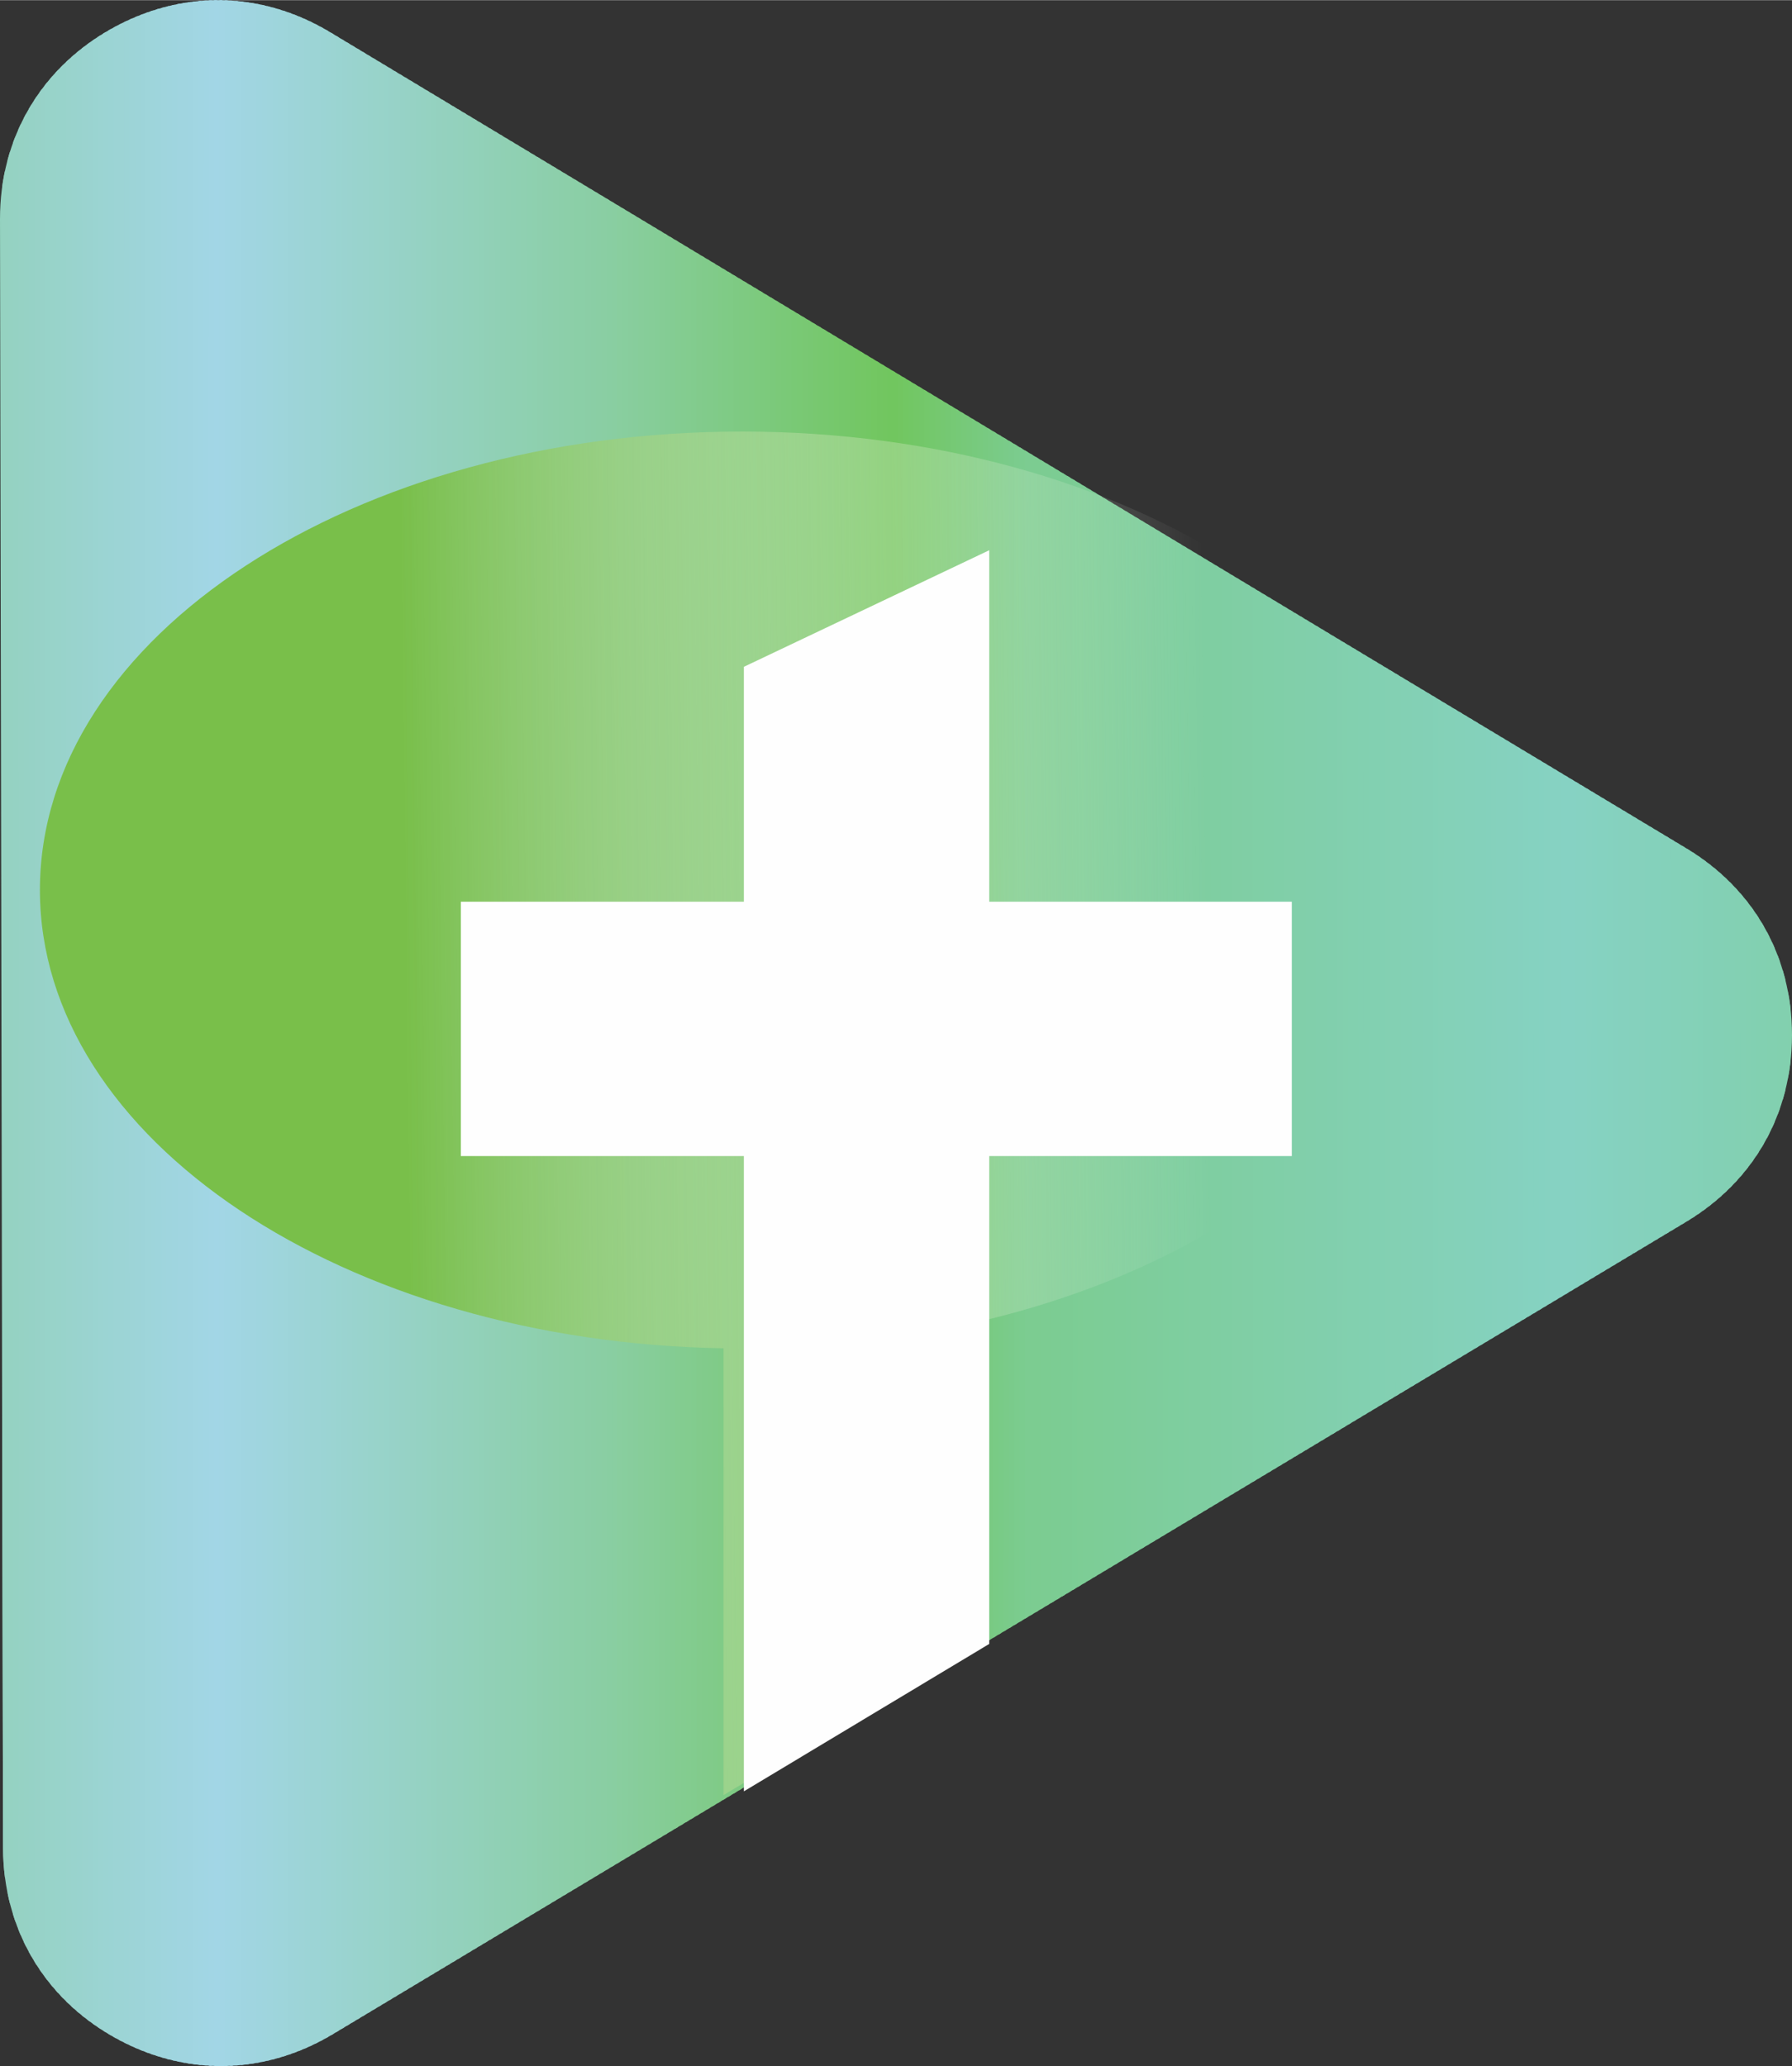 <?xml version="1.0" encoding="UTF-8"?>
<!DOCTYPE svg PUBLIC "-//W3C//DTD SVG 1.1//EN" "http://www.w3.org/Graphics/SVG/1.1/DTD/svg11.dtd">
<!-- Creator: CorelDRAW 2019 (64-Bit) -->
<svg xmlns="http://www.w3.org/2000/svg" xml:space="preserve" width="1.563in" height="1.802in" version="1.1" style="shape-rendering:geometricPrecision; text-rendering:geometricPrecision; image-rendering:optimizeQuality; fill-rule:evenodd; clip-rule:evenodd"
viewBox="0 0 1568.62 1808.19"
 xmlns:xlink="http://www.w3.org/1999/xlink">
 <rect x="0" y="0" width="1568.62" height="1808.19" fill="#333333" stroke="none"/>
 <defs>
  <style type="text/css">
   <![CDATA[
    .fil210 {fill:#FEFEFE}
    .fil124 {fill:#71C65F}
    .fil123 {fill:#72C660}
    .fil122 {fill:#72C661}
    .fil125 {fill:#72C763}
    .fil126 {fill:#72C765}
    .fil121 {fill:#73C762}
    .fil120 {fill:#73C764}
    .fil127 {fill:#73C767}
    .fil128 {fill:#73C769}
    .fil119 {fill:#74C765}
    .fil118 {fill:#74C766}
    .fil117 {fill:#74C768}
    .fil129 {fill:#74C86B}
    .fil130 {fill:#74C86D}
    .fil116 {fill:#75C769}
    .fil115 {fill:#75C76A}
    .fil131 {fill:#75C86F}
    .fil132 {fill:#75C871}
    .fil133 {fill:#75C873}
    .fil114 {fill:#76C86B}
    .fil113 {fill:#76C86D}
    .fil134 {fill:#76C975}
    .fil135 {fill:#76C977}
    .fil112 {fill:#77C86E}
    .fil111 {fill:#77C86F}
    .fil136 {fill:#77C979}
    .fil137 {fill:#77C97B}
    .fil138 {fill:#77CA7D}
    .fil110 {fill:#78C870}
    .fil109 {fill:#78C872}
    .fil139 {fill:#78CA7F}
    .fil140 {fill:#78CA81}
    .fil108 {fill:#79C873}
    .fil107 {fill:#79C974}
    .fil106 {fill:#79C975}
    .fil141 {fill:#79CA83}
    .fil142 {fill:#79CB85}
    .fil143 {fill:#79CB87}
    .fil105 {fill:#7AC977}
    .fil104 {fill:#7AC978}
    .fil144 {fill:#7ACB89}
    .fil145 {fill:#7ACB8B}
    .fil103 {fill:#7BC979}
    .fil102 {fill:#7BC97B}
    .fil146 {fill:#7BCC8D}
    .fil147 {fill:#7BCC8F}
    .fil101 {fill:#7CCA7C}
    .fil100 {fill:#7CCA7D}
    .fil148 {fill:#7CCC91}
    .fil149 {fill:#7CCC92}
    .fil150 {fill:#7CCC93}
    .fil151 {fill:#7CCC94}
    .fil152 {fill:#7CCD95}
    .fil99 {fill:#7DCA7E}
    .fil98 {fill:#7DCA80}
    .fil153 {fill:#7DCD95}
    .fil154 {fill:#7DCD96}
    .fil155 {fill:#7DCD97}
    .fil156 {fill:#7DCD98}
    .fil157 {fill:#7DCD99}
    .fil158 {fill:#7DCD9A}
    .fil97 {fill:#7ECA81}
    .fil96 {fill:#7ECA82}
    .fil95 {fill:#7ECA83}
    .fil159 {fill:#7ECD9A}
    .fil160 {fill:#7ECD9B}
    .fil161 {fill:#7ECD9C}
    .fil162 {fill:#7ECD9D}
    .fil163 {fill:#7ECE9D}
    .fil164 {fill:#7ECE9E}
    .fil165 {fill:#7ECE9F}
    .fil94 {fill:#7FCB85}
    .fil93 {fill:#7FCB86}
    .fil166 {fill:#7FCE9F}
    .fil167 {fill:#7FCEA0}
    .fil168 {fill:#7FCEA1}
    .fil169 {fill:#7FCEA2}
    .fil170 {fill:#7FCEA3}
    .fil92 {fill:#80CB87}
    .fil91 {fill:#80CB89}
    .fil171 {fill:#80CEA4}
    .fil172 {fill:#80CEA5}
    .fil173 {fill:#80CFA6}
    .fil174 {fill:#80CFA7}
    .fil175 {fill:#80CFA8}
    .fil90 {fill:#81CB8A}
    .fil89 {fill:#81CB8B}
    .fil176 {fill:#81CFA9}
    .fil177 {fill:#81CFAA}
    .fil178 {fill:#81CFAB}
    .fil179 {fill:#81CFAC}
    .fil180 {fill:#81CFAD}
    .fil88 {fill:#82CB8C}
    .fil87 {fill:#82CC8E}
    .fil181 {fill:#82CFAE}
    .fil182 {fill:#82D0AE}
    .fil183 {fill:#82D0AF}
    .fil184 {fill:#82D0B0}
    .fil185 {fill:#82D0B1}
    .fil186 {fill:#82D0B2}
    .fil86 {fill:#83CC8F}
    .fil85 {fill:#83CC90}
    .fil187 {fill:#83D0B2}
    .fil188 {fill:#83D0B3}
    .fil189 {fill:#83D0B4}
    .fil190 {fill:#83D0B5}
    .fil191 {fill:#83D0B6}
    .fil192 {fill:#83D1B7}
    .fil84 {fill:#84CC91}
    .fil83 {fill:#84CC93}
    .fil82 {fill:#84CC94}
    .fil193 {fill:#84D1B7}
    .fil194 {fill:#84D1B8}
    .fil195 {fill:#84D1B9}
    .fil196 {fill:#84D1BA}
    .fil197 {fill:#84D1BB}
    .fil198 {fill:#84D1BC}
    .fil81 {fill:#85CC95}
    .fil80 {fill:#85CD97}
    .fil199 {fill:#85D1BC}
    .fil200 {fill:#85D1BD}
    .fil201 {fill:#85D1BE}
    .fil202 {fill:#85D1BF}
    .fil203 {fill:#85D2BF}
    .fil204 {fill:#85D2C0}
    .fil205 {fill:#85D2C1}
    .fil79 {fill:#86CD98}
    .fil78 {fill:#86CD99}
    .fil206 {fill:#86D2C1}
    .fil207 {fill:#86D2C2}
    .fil208 {fill:#86D2C3}
    .fil77 {fill:#87CD9A}
    .fil76 {fill:#87CD9C}
    .fil75 {fill:#88CD9D}
    .fil74 {fill:#88CE9E}
    .fil73 {fill:#89CE9F}
    .fil72 {fill:#89CEA1}
    .fil71 {fill:#89CEA2}
    .fil70 {fill:#8ACEA3}
    .fil69 {fill:#8ACEA4}
    .fil68 {fill:#8ACEA5}
    .fil67 {fill:#8BCEA6}
    .fil66 {fill:#8BCFA7}
    .fil65 {fill:#8CCFA8}
    .fil64 {fill:#8CCFA9}
    .fil63 {fill:#8CCFAA}
    .fil62 {fill:#8DCFAB}
    .fil61 {fill:#8DCFAC}
    .fil60 {fill:#8DCFAD}
    .fil59 {fill:#8ECFAE}
    .fil58 {fill:#8ED0AF}
    .fil57 {fill:#8ED0B0}
    .fil56 {fill:#8FD0B1}
    .fil55 {fill:#8FD0B2}
    .fil54 {fill:#8FD0B3}
    .fil53 {fill:#90D0B3}
    .fil52 {fill:#90D0B4}
    .fil51 {fill:#90D0B5}
    .fil50 {fill:#91D0B6}
    .fil49 {fill:#91D0B7}
    .fil48 {fill:#91D1B8}
    .fil47 {fill:#92D1B9}
    .fil46 {fill:#92D1BA}
    .fil45 {fill:#92D1BB}
    .fil44 {fill:#93D1BC}
    .fil43 {fill:#93D1BD}
    .fil42 {fill:#93D1BE}
    .fil41 {fill:#94D1BE}
    .fil40 {fill:#94D1BF}
    .fil0 {fill:#94D2C0}
    .fil1 {fill:#95D2C1}
    .fil2 {fill:#95D2C2}
    .fil3 {fill:#95D2C3}
    .fil4 {fill:#96D2C4}
    .fil5 {fill:#96D2C5}
    .fil6 {fill:#96D2C6}
    .fil7 {fill:#97D2C7}
    .fil8 {fill:#97D2C8}
    .fil9 {fill:#97D3C9}
    .fil10 {fill:#98D3C9}
    .fil11 {fill:#98D3CA}
    .fil12 {fill:#98D3CB}
    .fil13 {fill:#99D3CC}
    .fil14 {fill:#99D3CD}
    .fil15 {fill:#99D3CE}
    .fil16 {fill:#9AD3CF}
    .fil17 {fill:#9AD3D0}
    .fil18 {fill:#9AD4D1}
    .fil19 {fill:#9BD4D2}
    .fil20 {fill:#9BD4D3}
    .fil21 {fill:#9BD4D4}
    .fil22 {fill:#9CD4D5}
    .fil23 {fill:#9CD4D6}
    .fil24 {fill:#9DD4D7}
    .fil25 {fill:#9DD4D8}
    .fil26 {fill:#9DD4D9}
    .fil27 {fill:#9ED5DA}
    .fil28 {fill:#9ED5DB}
    .fil29 {fill:#9ED5DC}
    .fil30 {fill:#9FD5DD}
    .fil31 {fill:#9FD5DE}
    .fil32 {fill:#9FD5DF}
    .fil33 {fill:#A0D5E0}
    .fil34 {fill:#A0D5E1}
    .fil35 {fill:#A1D6E2}
    .fil36 {fill:#A1D6E3}
    .fil37 {fill:#A1D6E4}
    .fil38 {fill:#A2D6E5}
    .fil39 {fill:#A2D6E6}
    .fil209 {fill:url(#id1)}
   ]]>
  </style>
    <clipPath id="id0">
     <path d="M2.67 1617.27c-0.52,-237.63 -1.03,-475.56 -1.39,-713.38 -0.35,-237.23 -0.87,-474.75 -1.28,-712.23 -0.12,-70.66 35.19,-131.37 96.68,-166.19 61.48,-34.82 131.71,-33.9 192.25,2.54 194.91,117.3 389.82,234.54 584.66,351.88 200.69,120.86 401.56,241.73 602.57,362.49 59.01,35.46 92.47,94.6 92.46,163.44 -0.02,68.85 -33.5,127.97 -92.53,163.4l-1184.69 711.07c-60.44,36.28 -130.45,37.21 -191.83,2.55 -61.38,-34.66 -96.74,-95.09 -96.9,-165.58z"/>
    </clipPath>
  <linearGradient id="id1" gradientUnits="userSpaceOnUse" x1="353.73" y1="760.54" x2="1056.04" y2="752.18">
   <stop offset="0" style="stop-opacity:1; stop-color:#79BF4A"/>
   <stop offset="1" style="stop-opacity:0; stop-color:#FEFEFE"/>
  </linearGradient>
 </defs>
 <g id="Layer_x0020_1">
  <g>
   <g style="clip-path:url(#id0)">
    <polygon class="fil0" points="-0.12,-9.35 4.41,-9.35 4.43,1817.51 -0.09,1817.51 "/>
    <polygon id="1" class="fil1" points="2.09,-9.35 9.05,-9.35 9.07,1817.51 2.11,1817.51 "/>
    <polygon id="2" class="fil2" points="6.73,-9.35 13.69,-9.35 13.71,1817.51 6.75,1817.51 "/>
    <polygon id="3" class="fil3" points="11.36,-9.35 18.32,-9.35 18.35,1817.51 11.39,1817.51 "/>
    <polygon id="4" class="fil4" points="16.01,-9.35 22.96,-9.35 22.99,1817.51 16.03,1817.51 "/>
    <polygon id="5" class="fil5" points="20.64,-9.35 27.6,-9.35 27.62,1817.51 20.67,1817.51 "/>
    <polygon id="6" class="fil6" points="25.28,-9.35 32.24,-9.35 32.26,1817.51 25.3,1817.51 "/>
    <polygon id="7" class="fil7" points="29.92,-9.35 36.87,-9.35 36.9,1817.51 29.94,1817.51 "/>
    <polygon id="8" class="fil8" points="34.55,-9.35 41.51,-9.35 41.53,1817.51 34.58,1817.51 "/>
    <polygon id="9" class="fil9" points="39.19,-9.35 46.15,-9.35 46.17,1817.51 39.22,1817.51 "/>
    <polygon id="10" class="fil10" points="43.83,-9.35 50.79,-9.35 50.81,1817.51 43.85,1817.51 "/>
    <polygon id="11" class="fil11" points="48.47,-9.35 55.42,-9.35 55.45,1817.51 48.49,1817.51 "/>
    <polygon id="12" class="fil12" points="53.1,-9.35 60.06,-9.35 60.09,1817.51 53.13,1817.51 "/>
    <polygon id="13" class="fil13" points="57.74,-9.35 64.7,-9.35 64.73,1817.51 57.77,1817.51 "/>
    <polygon id="14" class="fil14" points="62.38,-9.35 69.34,-9.35 69.36,1817.51 62.41,1817.51 "/>
    <polygon id="15" class="fil15" points="67.02,-9.35 73.98,-9.35 74,1817.51 67.04,1817.51 "/>
    <polygon id="16" class="fil16" points="71.66,-9.35 78.61,-9.35 78.64,1817.51 71.68,1817.51 "/>
    <polygon id="17" class="fil17" points="76.29,-9.35 83.25,-9.35 83.27,1817.51 76.32,1817.51 "/>
    <polygon id="18" class="fil18" points="80.93,-9.35 87.89,-9.35 87.91,1817.51 80.96,1817.51 "/>
    <polygon id="19" class="fil19" points="85.57,-9.35 92.53,-9.35 92.55,1817.51 85.59,1817.51 "/>
    <polygon id="20" class="fil20" points="90.21,-9.35 97.16,-9.35 97.19,1817.51 90.23,1817.51 "/>
    <polygon id="21" class="fil21" points="94.84,-9.35 101.8,-9.35 101.82,1817.51 94.87,1817.51 "/>
    <polygon id="22" class="fil22" points="99.48,-9.35 106.44,-9.35 106.46,1817.51 99.51,1817.51 "/>
    <polygon id="23" class="fil22" points="104.12,-9.35 111.07,-9.35 111.1,1817.51 104.14,1817.51 "/>
    <polygon id="24" class="fil23" points="108.76,-9.35 115.71,-9.35 115.74,1817.51 108.78,1817.51 "/>
    <polygon id="25" class="fil24" points="113.39,-9.35 120.35,-9.35 120.38,1817.51 113.42,1817.51 "/>
    <polygon id="26" class="fil25" points="118.03,-9.35 124.99,-9.35 125.01,1817.51 118.06,1817.51 "/>
    <polygon id="27" class="fil26" points="122.67,-9.35 129.63,-9.35 129.65,1817.51 122.7,1817.51 "/>
    <polygon id="28" class="fil27" points="127.31,-9.35 134.27,-9.35 134.29,1817.51 127.33,1817.51 "/>
    <polygon id="29" class="fil28" points="131.95,-9.35 138.9,-9.35 138.93,1817.51 131.97,1817.51 "/>
    <polygon id="30" class="fil29" points="136.58,-9.35 143.54,-9.35 143.56,1817.51 136.61,1817.51 "/>
    <polygon id="31" class="fil30" points="141.22,-9.35 148.18,-9.35 148.2,1817.51 141.25,1817.51 "/>
    <polygon id="32" class="fil31" points="145.86,-9.35 152.81,-9.35 152.84,1817.51 145.88,1817.51 "/>
    <polygon id="33" class="fil32" points="150.5,-9.35 157.45,-9.35 157.48,1817.51 150.52,1817.51 "/>
    <polygon id="34" class="fil33" points="155.13,-9.35 162.09,-9.35 162.12,1817.51 155.16,1817.51 "/>
    <polygon id="35" class="fil33" points="159.77,-9.35 166.73,-9.35 166.75,1817.51 159.79,1817.51 "/>
    <polygon id="36" class="fil34" points="164.41,-9.35 171.37,-9.35 171.39,1817.51 164.44,1817.51 "/>
    <polygon id="37" class="fil35" points="169.05,-9.35 176.01,-9.35 176.03,1817.51 169.07,1817.51 "/>
    <polygon id="38" class="fil36" points="173.69,-9.35 180.64,-9.35 180.67,1817.51 173.71,1817.51 "/>
    <polygon id="39" class="fil37" points="178.32,-9.35 185.28,-9.35 185.3,1817.51 178.35,1817.51 "/>
    <polygon id="40" class="fil38" points="182.96,-9.35 189.92,-9.35 189.94,1817.51 182.99,1817.51 "/>
    <polygon id="41" class="fil39" points="187.6,-9.35 194.55,-9.35 194.58,1817.51 187.62,1817.51 "/>
    <polygon id="42" class="fil38" points="192.24,-9.35 199.19,-9.35 199.22,1817.51 192.26,1817.51 "/>
    <polygon id="43" class="fil37" points="196.87,-9.35 203.83,-9.35 203.85,1817.51 196.9,1817.51 "/>
    <polygon id="44" class="fil36" points="201.51,-9.35 208.47,-9.35 208.49,1817.51 201.53,1817.51 "/>
    <polygon id="45" class="fil35" points="206.15,-9.35 213.1,-9.35 213.13,1817.51 206.17,1817.51 "/>
    <polygon id="46" class="fil34" points="210.79,-9.35 217.74,-9.35 217.77,1817.51 210.81,1817.51 "/>
    <polygon id="47" class="fil33" points="215.42,-9.35 222.38,-9.35 222.41,1817.51 215.45,1817.51 "/>
    <polygon id="48" class="fil33" points="220.06,-9.35 227.02,-9.35 227.04,1817.51 220.09,1817.51 "/>
    <polygon id="49" class="fil32" points="224.7,-9.35 231.66,-9.35 231.68,1817.51 224.73,1817.51 "/>
    <polygon id="50" class="fil31" points="229.34,-9.35 236.29,-9.35 236.32,1817.51 229.36,1817.51 "/>
    <polygon id="51" class="fil30" points="233.98,-9.35 240.93,-9.35 240.96,1817.51 234,1817.51 "/>
    <polygon id="52" class="fil29" points="238.61,-9.35 245.57,-9.35 245.59,1817.51 238.64,1817.51 "/>
    <polygon id="53" class="fil28" points="243.25,-9.35 250.21,-9.35 250.23,1817.51 243.27,1817.51 "/>
    <polygon id="54" class="fil27" points="247.89,-9.35 254.84,-9.35 254.87,1817.51 247.91,1817.51 "/>
    <polygon id="55" class="fil26" points="252.53,-9.35 259.48,-9.35 259.51,1817.51 252.55,1817.51 "/>
    <polygon id="56" class="fil25" points="257.16,-9.35 264.12,-9.35 264.15,1817.51 257.19,1817.51 "/>
    <polygon id="57" class="fil24" points="261.8,-9.35 268.76,-9.35 268.78,1817.51 261.82,1817.51 "/>
    <polygon id="58" class="fil23" points="266.44,-9.35 273.4,-9.35 273.42,1817.51 266.46,1817.51 "/>
    <polygon id="59" class="fil22" points="271.07,-9.35 278.03,-9.35 278.06,1817.51 271.1,1817.51 "/>
    <polygon id="60" class="fil22" points="275.72,-9.35 282.67,-9.35 282.7,1817.51 275.74,1817.51 "/>
    <polygon id="61" class="fil21" points="280.35,-9.35 287.31,-9.35 287.33,1817.51 280.38,1817.51 "/>
    <polygon id="62" class="fil20" points="284.99,-9.35 291.95,-9.35 291.97,1817.51 285.01,1817.51 "/>
    <polygon id="63" class="fil19" points="289.63,-9.35 296.58,-9.35 296.61,1817.51 289.65,1817.51 "/>
    <polygon id="64" class="fil18" points="294.27,-9.35 301.22,-9.35 301.24,1817.51 294.29,1817.51 "/>
    <polygon id="65" class="fil17" points="298.9,-9.35 305.86,-9.35 305.88,1817.51 298.93,1817.51 "/>
    <polygon id="66" class="fil16" points="303.54,-9.35 310.5,-9.36 310.52,1817.5 303.56,1817.51 "/>
    <polygon id="67" class="fil15" points="308.18,-9.36 315.13,-9.36 315.16,1817.5 308.2,1817.51 "/>
    <polygon id="68" class="fil14" points="312.81,-9.36 319.77,-9.36 319.8,1817.5 312.84,1817.5 "/>
    <polygon id="69" class="fil13" points="317.45,-9.36 324.41,-9.36 324.44,1817.5 317.48,1817.5 "/>
    <polygon id="70" class="fil12" points="322.09,-9.36 329.05,-9.36 329.07,1817.5 322.12,1817.5 "/>
    <polygon id="71" class="fil11" points="326.73,-9.36 333.69,-9.36 333.71,1817.5 326.75,1817.5 "/>
    <polygon id="72" class="fil10" points="331.37,-9.36 338.32,-9.36 338.35,1817.5 331.39,1817.5 "/>
    <polygon id="73" class="fil9" points="336.01,-9.36 342.96,-9.36 342.98,1817.5 336.03,1817.5 "/>
    <polygon id="74" class="fil8" points="340.64,-9.36 347.6,-9.36 347.62,1817.5 340.67,1817.5 "/>
    <polygon id="75" class="fil7" points="345.28,-9.36 352.24,-9.36 352.26,1817.5 345.3,1817.5 "/>
    <polygon id="76" class="fil6" points="349.92,-9.36 356.87,-9.36 356.9,1817.5 349.94,1817.5 "/>
    <polygon id="77" class="fil5" points="354.55,-9.36 361.51,-9.36 361.53,1817.5 354.58,1817.5 "/>
    <polygon id="78" class="fil4" points="359.19,-9.36 366.15,-9.36 366.17,1817.5 359.22,1817.5 "/>
    <polygon id="79" class="fil3" points="363.83,-9.36 370.79,-9.36 370.81,1817.5 363.85,1817.5 "/>
    <polygon id="80" class="fil2" points="368.47,-9.36 375.43,-9.36 375.45,1817.5 368.49,1817.5 "/>
    <polygon id="81" class="fil1" points="373.1,-9.36 380.06,-9.36 380.09,1817.5 373.13,1817.5 "/>
    <polygon id="82" class="fil0" points="377.75,-9.36 384.7,-9.36 384.72,1817.5 377.77,1817.5 "/>
    <polygon id="83" class="fil40" points="382.38,-9.36 389.34,-9.36 389.36,1817.5 382.41,1817.5 "/>
    <polygon id="84" class="fil41" points="387.02,-9.36 393.98,-9.36 394,1817.5 387.04,1817.5 "/>
    <polygon id="85" class="fil42" points="391.66,-9.36 398.61,-9.36 398.64,1817.5 391.68,1817.5 "/>
    <polygon id="86" class="fil43" points="396.29,-9.36 403.25,-9.36 403.27,1817.5 396.32,1817.5 "/>
    <polygon id="87" class="fil44" points="400.93,-9.36 407.89,-9.36 407.91,1817.5 400.96,1817.5 "/>
    <polygon id="88" class="fil45" points="405.57,-9.36 412.53,-9.36 412.55,1817.5 405.59,1817.5 "/>
    <polygon id="89" class="fil46" points="410.21,-9.36 417.16,-9.36 417.19,1817.5 410.23,1817.5 "/>
    <polygon id="90" class="fil47" points="414.84,-9.36 421.8,-9.36 421.83,1817.5 414.87,1817.5 "/>
    <polygon id="91" class="fil48" points="419.48,-9.36 426.44,-9.36 426.46,1817.5 419.51,1817.5 "/>
    <polygon id="92" class="fil49" points="424.12,-9.36 431.08,-9.36 431.1,1817.5 424.15,1817.5 "/>
    <polygon id="93" class="fil50" points="428.76,-9.36 435.72,-9.36 435.74,1817.5 428.78,1817.5 "/>
    <polygon id="94" class="fil51" points="433.4,-9.36 440.35,-9.36 440.38,1817.5 433.42,1817.5 "/>
    <polygon id="95" class="fil52" points="438.03,-9.36 444.99,-9.36 445.01,1817.5 438.06,1817.5 "/>
    <polygon id="96" class="fil53" points="442.67,-9.36 449.63,-9.36 449.65,1817.5 442.7,1817.5 "/>
    <polygon id="97" class="fil54" points="447.31,-9.36 454.27,-9.36 454.29,1817.5 447.33,1817.5 "/>
    <polygon id="98" class="fil55" points="451.95,-9.36 458.9,-9.36 458.93,1817.5 451.97,1817.5 "/>
    <polygon id="99" class="fil56" points="456.58,-9.36 463.54,-9.36 463.56,1817.5 456.61,1817.5 "/>
    <polygon id="100" class="fil57" points="461.22,-9.36 468.18,-9.36 468.2,1817.5 461.24,1817.5 "/>
    <polygon id="101" class="fil58" points="465.86,-9.36 472.81,-9.36 472.84,1817.5 465.88,1817.5 "/>
    <polygon id="102" class="fil59" points="470.5,-9.36 477.45,-9.36 477.48,1817.5 470.52,1817.5 "/>
    <polygon id="103" class="fil60" points="475.13,-9.36 482.09,-9.36 482.12,1817.5 475.16,1817.5 "/>
    <polygon id="104" class="fil61" points="479.77,-9.36 486.73,-9.36 486.75,1817.5 479.8,1817.5 "/>
    <polygon id="105" class="fil62" points="484.41,-9.36 491.37,-9.36 491.39,1817.5 484.44,1817.5 "/>
    <polygon id="106" class="fil63" points="489.05,-9.36 496.01,-9.36 496.03,1817.5 489.07,1817.5 "/>
    <polygon id="107" class="fil64" points="493.69,-9.36 500.64,-9.36 500.67,1817.5 493.71,1817.5 "/>
    <polygon id="108" class="fil65" points="498.32,-9.36 505.28,-9.36 505.3,1817.5 498.35,1817.5 "/>
    <polygon id="109" class="fil66" points="502.96,-9.36 509.92,-9.36 509.94,1817.5 502.98,1817.5 "/>
    <polygon id="110" class="fil66" points="507.6,-9.36 514.55,-9.36 514.58,1817.5 507.62,1817.5 "/>
    <polygon id="111" class="fil67" points="512.24,-9.36 519.19,-9.36 519.22,1817.5 512.26,1817.5 "/>
    <polygon id="112" class="fil68" points="516.87,-9.36 523.83,-9.36 523.86,1817.5 516.9,1817.5 "/>
    <polygon id="113" class="fil69" points="521.51,-9.36 528.47,-9.36 528.49,1817.5 521.53,1817.5 "/>
    <polygon id="114" class="fil70" points="526.15,-9.36 533.11,-9.36 533.13,1817.5 526.18,1817.5 "/>
    <polygon id="115" class="fil71" points="530.79,-9.36 537.74,-9.36 537.77,1817.5 530.81,1817.5 "/>
    <polygon id="116" class="fil72" points="535.43,-9.36 542.38,-9.36 542.41,1817.5 535.45,1817.5 "/>
    <polygon id="117" class="fil73" points="540.06,-9.36 547.02,-9.36 547.04,1817.5 540.09,1817.5 "/>
    <polygon id="118" class="fil74" points="544.7,-9.36 551.66,-9.36 551.68,1817.5 544.72,1817.5 "/>
    <polygon id="119" class="fil75" points="549.34,-9.36 556.29,-9.36 556.32,1817.5 549.36,1817.5 "/>
    <polygon id="120" class="fil76" points="553.98,-9.36 560.93,-9.36 560.96,1817.5 554,1817.5 "/>
    <polygon id="121" class="fil77" points="558.61,-9.36 565.57,-9.36 565.59,1817.5 558.64,1817.5 "/>
    <polygon id="122" class="fil78" points="563.25,-9.36 570.21,-9.36 570.23,1817.5 563.27,1817.5 "/>
    <polygon id="123" class="fil79" points="567.89,-9.36 574.84,-9.36 574.87,1817.5 567.91,1817.5 "/>
    <polygon id="124" class="fil80" points="572.52,-9.36 579.48,-9.36 579.51,1817.5 572.55,1817.5 "/>
    <polygon id="125" class="fil81" points="577.16,-9.36 584.12,-9.36 584.15,1817.5 577.19,1817.5 "/>
    <polygon id="126" class="fil82" points="581.8,-9.36 588.76,-9.36 588.78,1817.5 581.83,1817.5 "/>
    <polygon id="127" class="fil83" points="586.44,-9.36 593.4,-9.36 593.42,1817.5 586.46,1817.5 "/>
    <polygon id="128" class="fil84" points="591.08,-9.36 598.03,-9.36 598.06,1817.5 591.1,1817.5 "/>
    <polygon id="129" class="fil85" points="595.72,-9.36 602.67,-9.36 602.7,1817.5 595.74,1817.5 "/>
    <polygon id="130" class="fil86" points="600.35,-9.36 607.31,-9.36 607.33,1817.5 600.38,1817.5 "/>
    <polygon id="131" class="fil87" points="604.99,-9.36 611.95,-9.36 611.97,1817.5 605.01,1817.5 "/>
    <polygon id="132" class="fil88" points="609.63,-9.36 616.58,-9.36 616.61,1817.5 609.65,1817.5 "/>
    <polygon id="133" class="fil89" points="614.26,-9.36 621.22,-9.36 621.24,1817.5 614.29,1817.5 "/>
    <polygon id="134" class="fil90" points="618.9,-9.36 625.86,-9.36 625.89,1817.5 618.93,1817.5 "/>
    <polygon id="135" class="fil91" points="623.54,-9.36 630.5,-9.36 630.52,1817.5 623.56,1817.5 "/>
    <polygon id="136" class="fil92" points="628.18,-9.36 635.14,-9.36 635.16,1817.5 628.2,1817.5 "/>
    <polygon id="137" class="fil93" points="632.82,-9.36 639.77,-9.36 639.8,1817.5 632.84,1817.5 "/>
    <polygon id="138" class="fil94" points="637.46,-9.36 644.41,-9.36 644.44,1817.5 637.48,1817.5 "/>
    <polygon id="139" class="fil95" points="642.09,-9.36 649.05,-9.36 649.07,1817.5 642.12,1817.5 "/>
    <polygon id="140" class="fil96" points="646.73,-9.36 653.69,-9.36 653.71,1817.5 646.75,1817.5 "/>
    <polygon id="141" class="fil97" points="651.37,-9.36 658.32,-9.36 658.35,1817.5 651.39,1817.5 "/>
    <polygon id="142" class="fil98" points="656,-9.36 662.96,-9.36 662.98,1817.5 656.03,1817.5 "/>
    <polygon id="143" class="fil99" points="660.64,-9.36 667.6,-9.36 667.62,1817.5 660.67,1817.5 "/>
    <polygon id="144" class="fil100" points="665.28,-9.36 672.24,-9.36 672.26,1817.5 665.3,1817.5 "/>
    <polygon id="145" class="fil101" points="669.92,-9.36 676.87,-9.36 676.9,1817.5 669.94,1817.5 "/>
    <polygon id="146" class="fil102" points="674.55,-9.36 681.51,-9.36 681.54,1817.5 674.58,1817.5 "/>
    <polygon id="147" class="fil103" points="679.19,-9.36 686.15,-9.36 686.18,1817.5 679.22,1817.5 "/>
    <polygon id="148" class="fil104" points="683.83,-9.36 690.79,-9.36 690.81,1817.5 683.86,1817.5 "/>
    <polygon id="149" class="fil105" points="688.47,-9.36 695.43,-9.36 695.45,1817.5 688.49,1817.5 "/>
    <polygon id="150" class="fil106" points="693.11,-9.36 700.06,-9.36 700.09,1817.5 693.13,1817.5 "/>
    <polygon id="151" class="fil107" points="697.74,-9.36 704.7,-9.36 704.72,1817.5 697.77,1817.5 "/>
    <polygon id="152" class="fil108" points="702.38,-9.36 709.34,-9.36 709.36,1817.5 702.41,1817.5 "/>
    <polygon id="153" class="fil109" points="707.02,-9.36 713.98,-9.36 714,1817.5 707.04,1817.5 "/>
    <polygon id="154" class="fil110" points="711.66,-9.36 718.61,-9.36 718.64,1817.5 711.68,1817.5 "/>
    <polygon id="155" class="fil111" points="716.29,-9.36 723.25,-9.36 723.27,1817.5 716.32,1817.5 "/>
    <polygon id="156" class="fil112" points="720.93,-9.36 727.89,-9.36 727.91,1817.5 720.96,1817.5 "/>
    <polygon id="157" class="fil113" points="725.57,-9.36 732.52,-9.36 732.55,1817.5 725.59,1817.5 "/>
    <polygon id="158" class="fil114" points="730.21,-9.36 737.17,-9.36 737.19,1817.5 730.23,1817.5 "/>
    <polygon id="159" class="fil115" points="734.84,-9.36 741.8,-9.36 741.83,1817.5 734.87,1817.5 "/>
    <polygon id="160" class="fil116" points="739.48,-9.36 746.44,-9.36 746.46,1817.5 739.51,1817.5 "/>
    <polygon id="161" class="fil117" points="744.12,-9.36 751.08,-9.36 751.1,1817.5 744.15,1817.5 "/>
    <polygon id="162" class="fil118" points="748.76,-9.36 755.72,-9.36 755.74,1817.5 748.78,1817.5 "/>
    <polygon id="163" class="fil119" points="753.4,-9.36 760.35,-9.36 760.38,1817.5 753.42,1817.5 "/>
    <polygon id="164" class="fil120" points="758.03,-9.36 764.99,-9.36 765.01,1817.5 758.06,1817.5 "/>
    <polygon id="165" class="fil121" points="762.67,-9.36 769.63,-9.36 769.65,1817.5 762.7,1817.5 "/>
    <polygon id="166" class="fil122" points="767.31,-9.36 774.26,-9.36 774.29,1817.5 767.33,1817.5 "/>
    <polygon id="167" class="fil123" points="771.95,-9.36 778.9,-9.36 778.93,1817.5 771.97,1817.5 "/>
    <polygon id="168" class="fil124" points="776.58,-9.36 783.54,-9.36 783.57,1817.5 776.61,1817.5 "/>
    <polygon id="169" class="fil124" points="781.22,-9.36 788.18,-9.36 788.2,1817.5 781.25,1817.5 "/>
    <polygon id="170" class="fil122" points="785.86,-9.36 792.82,-9.36 792.84,1817.5 785.89,1817.5 "/>
    <polygon id="171" class="fil125" points="790.5,-9.36 797.46,-9.36 797.48,1817.5 790.52,1817.5 "/>
    <polygon id="172" class="fil126" points="795.14,-9.36 802.09,-9.36 802.12,1817.5 795.16,1817.5 "/>
    <polygon id="173" class="fil127" points="799.77,-9.36 806.73,-9.36 806.75,1817.5 799.8,1817.5 "/>
    <polygon id="174" class="fil128" points="804.41,-9.36 811.37,-9.36 811.39,1817.5 804.44,1817.5 "/>
    <polygon id="175" class="fil129" points="809.05,-9.36 816,-9.36 816.03,1817.5 809.07,1817.5 "/>
    <polygon id="176" class="fil130" points="813.69,-9.36 820.64,-9.36 820.67,1817.5 813.71,1817.5 "/>
    <polygon id="177" class="fil131" points="818.32,-9.36 825.28,-9.36 825.3,1817.5 818.35,1817.5 "/>
    <polygon id="178" class="fil132" points="822.96,-9.36 829.92,-9.36 829.94,1817.5 822.98,1817.5 "/>
    <polygon id="179" class="fil133" points="827.6,-9.36 834.55,-9.36 834.58,1817.5 827.62,1817.5 "/>
    <polygon id="180" class="fil134" points="832.24,-9.36 839.19,-9.36 839.22,1817.5 832.26,1817.5 "/>
    <polygon id="181" class="fil135" points="836.87,-9.36 843.83,-9.36 843.86,1817.5 836.9,1817.5 "/>
    <polygon id="182" class="fil136" points="841.51,-9.36 848.47,-9.36 848.49,1817.5 841.54,1817.5 "/>
    <polygon id="183" class="fil137" points="846.15,-9.36 853.11,-9.36 853.13,1817.5 846.18,1817.5 "/>
    <polygon id="184" class="fil138" points="850.79,-9.36 857.74,-9.36 857.77,1817.5 850.81,1817.5 "/>
    <polygon id="185" class="fil139" points="855.43,-9.36 862.38,-9.36 862.41,1817.5 855.45,1817.5 "/>
    <polygon id="186" class="fil140" points="860.06,-9.36 867.02,-9.36 867.04,1817.5 860.09,1817.5 "/>
    <polygon id="187" class="fil141" points="864.7,-9.36 871.66,-9.36 871.68,1817.5 864.72,1817.5 "/>
    <polygon id="188" class="fil142" points="869.34,-9.36 876.29,-9.36 876.32,1817.5 869.36,1817.5 "/>
    <polygon id="189" class="fil143" points="873.98,-9.36 880.93,-9.36 880.96,1817.5 874,1817.5 "/>
    <polygon id="190" class="fil144" points="878.61,-9.36 885.57,-9.36 885.6,1817.5 878.64,1817.5 "/>
    <polygon id="191" class="fil145" points="883.25,-9.36 890.21,-9.36 890.23,1817.5 883.28,1817.5 "/>
    <polygon id="192" class="fil146" points="887.89,-9.36 894.85,-9.36 894.87,1817.5 887.91,1817.5 "/>
    <polygon id="193" class="fil147" points="892.53,-9.36 899.48,-9.36 899.51,1817.5 892.55,1817.5 "/>
    <polygon id="194" class="fil148" points="897.17,-9.36 904.12,-9.37 904.15,1817.49 897.19,1817.5 "/>
    <polygon id="195" class="fil148" points="901.8,-9.37 908.76,-9.37 908.78,1817.49 901.83,1817.5 "/>
    <polygon id="196" class="fil148" points="906.44,-9.37 913.4,-9.37 913.42,1817.49 906.46,1817.49 "/>
    <polygon id="197" class="fil149" points="911.08,-9.37 918.03,-9.37 918.06,1817.49 911.1,1817.49 "/>
    <polygon id="198" class="fil149" points="915.72,-9.37 922.67,-9.37 922.69,1817.49 915.74,1817.49 "/>
    <polygon id="199" class="fil150" points="920.35,-9.37 927.31,-9.37 927.33,1817.49 920.38,1817.49 "/>
    <polygon id="200" class="fil150" points="924.99,-9.37 931.95,-9.37 931.97,1817.49 925.01,1817.49 "/>
    <polygon id="201" class="fil151" points="929.63,-9.37 936.58,-9.37 936.61,1817.49 929.65,1817.49 "/>
    <polygon id="202" class="fil151" points="934.26,-9.37 941.22,-9.37 941.25,1817.49 934.29,1817.49 "/>
    <polygon id="203" class="fil152" points="938.9,-9.37 945.86,-9.37 945.89,1817.49 938.93,1817.49 "/>
    <polygon id="204" class="fil153" points="943.54,-9.37 950.5,-9.37 950.52,1817.49 943.57,1817.49 "/>
    <polygon id="205" class="fil154" points="948.18,-9.37 955.14,-9.37 955.16,1817.49 948.2,1817.49 "/>
    <polygon id="206" class="fil154" points="952.82,-9.37 959.77,-9.37 959.8,1817.49 952.84,1817.49 "/>
    <polygon id="207" class="fil155" points="957.46,-9.37 964.41,-9.37 964.43,1817.49 957.48,1817.49 "/>
    <polygon id="208" class="fil155" points="962.09,-9.37 969.05,-9.37 969.07,1817.49 962.12,1817.49 "/>
    <polygon id="209" class="fil156" points="966.73,-9.37 973.69,-9.37 973.71,1817.49 966.75,1817.49 "/>
    <polygon id="210" class="fil156" points="971.37,-9.37 978.32,-9.37 978.35,1817.49 971.39,1817.49 "/>
    <polygon id="211" class="fil157" points="976,-9.37 982.96,-9.37 982.98,1817.49 976.03,1817.49 "/>
    <polygon id="212" class="fil157" points="980.64,-9.37 987.6,-9.37 987.63,1817.49 980.67,1817.49 "/>
    <polygon id="213" class="fil158" points="985.28,-9.37 992.24,-9.37 992.26,1817.49 985.3,1817.49 "/>
    <polygon id="214" class="fil159" points="989.92,-9.37 996.88,-9.37 996.9,1817.49 989.94,1817.49 "/>
    <polygon id="215" class="fil160" points="994.56,-9.37 1001.51,-9.37 1001.54,1817.49 994.58,1817.49 "/>
    <polygon id="216" class="fil160" points="999.2,-9.37 1006.15,-9.37 1006.17,1817.49 999.22,1817.49 "/>
    <polygon id="217" class="fil161" points="1003.83,-9.37 1010.79,-9.37 1010.81,1817.49 1003.86,1817.49 "/>
    <polygon id="218" class="fil161" points="1008.47,-9.37 1015.43,-9.37 1015.45,1817.49 1008.49,1817.49 "/>
    <polygon id="219" class="fil162" points="1013.11,-9.37 1020.06,-9.37 1020.09,1817.49 1013.13,1817.49 "/>
    <polygon id="220" class="fil163" points="1017.74,-9.37 1024.7,-9.37 1024.72,1817.49 1017.77,1817.49 "/>
    <polygon id="221" class="fil164" points="1022.38,-9.37 1029.34,-9.37 1029.36,1817.49 1022.41,1817.49 "/>
    <polygon id="222" class="fil164" points="1027.02,-9.37 1033.98,-9.37 1034,1817.49 1027.04,1817.49 "/>
    <polygon id="223" class="fil165" points="1031.66,-9.37 1038.61,-9.37 1038.64,1817.49 1031.68,1817.49 "/>
    <polygon id="224" class="fil166" points="1036.29,-9.37 1043.25,-9.37 1043.28,1817.49 1036.32,1817.49 "/>
    <polygon id="225" class="fil167" points="1040.93,-9.37 1047.89,-9.37 1047.91,1817.49 1040.96,1817.49 "/>
    <polygon id="226" class="fil167" points="1045.57,-9.37 1052.53,-9.37 1052.55,1817.49 1045.6,1817.49 "/>
    <polygon id="227" class="fil168" points="1050.21,-9.37 1057.17,-9.37 1057.19,1817.49 1050.23,1817.49 "/>
    <polygon id="228" class="fil168" points="1054.85,-9.37 1061.8,-9.37 1061.83,1817.49 1054.87,1817.49 "/>
    <polygon id="229" class="fil169" points="1059.48,-9.37 1066.44,-9.37 1066.46,1817.49 1059.51,1817.49 "/>
    <polygon id="230" class="fil169" points="1064.12,-9.37 1071.08,-9.37 1071.1,1817.49 1064.15,1817.49 "/>
    <polygon id="231" class="fil170" points="1068.76,-9.37 1075.72,-9.37 1075.74,1817.49 1068.78,1817.49 "/>
    <polygon id="232" class="fil170" points="1073.4,-9.37 1080.35,-9.37 1080.38,1817.49 1073.42,1817.49 "/>
    <polygon id="233" class="fil171" points="1078.03,-9.37 1084.99,-9.37 1085.01,1817.49 1078.06,1817.49 "/>
    <polygon id="234" class="fil171" points="1082.67,-9.37 1089.63,-9.37 1089.65,1817.49 1082.69,1817.49 "/>
    <polygon id="235" class="fil172" points="1087.31,-9.37 1094.26,-9.37 1094.29,1817.49 1087.33,1817.49 "/>
    <polygon id="236" class="fil172" points="1091.95,-9.37 1098.91,-9.37 1098.93,1817.49 1091.97,1817.49 "/>
    <polygon id="237" class="fil173" points="1096.58,-9.37 1103.54,-9.37 1103.57,1817.49 1096.61,1817.49 "/>
    <polygon id="238" class="fil173" points="1101.22,-9.37 1108.18,-9.37 1108.2,1817.49 1101.25,1817.49 "/>
    <polygon id="239" class="fil174" points="1105.86,-9.37 1112.82,-9.37 1112.84,1817.49 1105.89,1817.49 "/>
    <polygon id="240" class="fil174" points="1110.5,-9.37 1117.46,-9.37 1117.48,1817.49 1110.52,1817.49 "/>
    <polygon id="241" class="fil175" points="1115.14,-9.37 1122.09,-9.37 1122.12,1817.49 1115.16,1817.49 "/>
    <polygon id="242" class="fil175" points="1119.77,-9.37 1126.73,-9.37 1126.75,1817.49 1119.8,1817.49 "/>
    <polygon id="243" class="fil176" points="1124.41,-9.37 1131.37,-9.37 1131.39,1817.49 1124.43,1817.49 "/>
    <polygon id="244" class="fil176" points="1129.05,-9.37 1136,-9.37 1136.03,1817.49 1129.07,1817.49 "/>
    <polygon id="245" class="fil177" points="1133.69,-9.37 1140.64,-9.37 1140.67,1817.49 1133.71,1817.49 "/>
    <polygon id="246" class="fil177" points="1138.32,-9.37 1145.28,-9.37 1145.31,1817.49 1138.35,1817.49 "/>
    <polygon id="247" class="fil178" points="1142.96,-9.37 1149.92,-9.37 1149.94,1817.49 1142.99,1817.49 "/>
    <polygon id="248" class="fil178" points="1147.6,-9.37 1154.56,-9.37 1154.58,1817.49 1147.63,1817.49 "/>
    <polygon id="249" class="fil179" points="1152.24,-9.37 1159.2,-9.37 1159.22,1817.49 1152.26,1817.49 "/>
    <polygon id="250" class="fil179" points="1156.88,-9.37 1163.83,-9.37 1163.86,1817.49 1156.9,1817.49 "/>
    <polygon id="251" class="fil180" points="1161.51,-9.37 1168.47,-9.37 1168.49,1817.49 1161.54,1817.49 "/>
    <polygon id="252" class="fil180" points="1166.15,-9.37 1173.11,-9.37 1173.13,1817.49 1166.17,1817.49 "/>
    <polygon id="253" class="fil181" points="1170.79,-9.37 1177.74,-9.37 1177.77,1817.49 1170.81,1817.49 "/>
    <polygon id="254" class="fil182" points="1175.43,-9.37 1182.38,-9.37 1182.41,1817.49 1175.45,1817.49 "/>
    <polygon id="255" class="fil183" points="1180.06,-9.37 1187.02,-9.37 1187.04,1817.49 1180.09,1817.49 "/>
    <polygon id="256" class="fil183" points="1184.7,-9.37 1191.66,-9.37 1191.68,1817.49 1184.72,1817.49 "/>
    <polygon id="257" class="fil184" points="1189.34,-9.37 1196.29,-9.37 1196.32,1817.49 1189.36,1817.49 "/>
    <polygon id="258" class="fil184" points="1193.98,-9.37 1200.93,-9.37 1200.96,1817.49 1194,1817.49 "/>
    <polygon id="259" class="fil185" points="1198.61,-9.37 1205.57,-9.37 1205.6,1817.49 1198.64,1817.49 "/>
    <polygon id="260" class="fil185" points="1203.25,-9.37 1210.21,-9.37 1210.23,1817.49 1203.28,1817.49 "/>
    <polygon id="261" class="fil186" points="1207.89,-9.37 1214.85,-9.37 1214.87,1817.49 1207.91,1817.49 "/>
    <polygon id="262" class="fil187" points="1212.53,-9.37 1219.48,-9.37 1219.51,1817.49 1212.55,1817.49 "/>
    <polygon id="263" class="fil188" points="1217.17,-9.37 1224.12,-9.37 1224.15,1817.49 1217.19,1817.49 "/>
    <polygon id="264" class="fil188" points="1221.8,-9.37 1228.76,-9.37 1228.78,1817.49 1221.83,1817.49 "/>
    <polygon id="265" class="fil189" points="1226.44,-9.37 1233.4,-9.37 1233.42,1817.49 1226.46,1817.49 "/>
    <polygon id="266" class="fil189" points="1231.08,-9.37 1238.03,-9.37 1238.06,1817.49 1231.1,1817.49 "/>
    <polygon id="267" class="fil190" points="1235.71,-9.37 1242.67,-9.37 1242.69,1817.49 1235.74,1817.49 "/>
    <polygon id="268" class="fil190" points="1240.35,-9.37 1247.31,-9.37 1247.34,1817.49 1240.38,1817.49 "/>
    <polygon id="269" class="fil191" points="1244.99,-9.37 1251.95,-9.37 1251.97,1817.49 1245.02,1817.49 "/>
    <polygon id="270" class="fil191" points="1249.63,-9.37 1256.59,-9.37 1256.61,1817.49 1249.65,1817.49 "/>
    <polygon id="271" class="fil192" points="1254.27,-9.37 1261.22,-9.37 1261.25,1817.49 1254.29,1817.49 "/>
    <polygon id="272" class="fil193" points="1258.91,-9.37 1265.86,-9.37 1265.89,1817.49 1258.93,1817.49 "/>
    <polygon id="273" class="fil194" points="1263.54,-9.37 1270.5,-9.37 1270.52,1817.49 1263.57,1817.49 "/>
    <polygon id="274" class="fil194" points="1268.18,-9.37 1275.14,-9.37 1275.16,1817.49 1268.2,1817.49 "/>
    <polygon id="275" class="fil195" points="1272.82,-9.37 1279.77,-9.37 1279.8,1817.49 1272.84,1817.49 "/>
    <polygon id="276" class="fil195" points="1277.45,-9.37 1284.41,-9.37 1284.43,1817.49 1277.48,1817.49 "/>
    <polygon id="277" class="fil196" points="1282.09,-9.37 1289.05,-9.37 1289.07,1817.49 1282.12,1817.49 "/>
    <polygon id="278" class="fil196" points="1286.73,-9.37 1293.69,-9.37 1293.71,1817.49 1286.75,1817.49 "/>
    <polygon id="279" class="fil197" points="1291.37,-9.37 1298.32,-9.37 1298.35,1817.49 1291.39,1817.49 "/>
    <polygon id="280" class="fil197" points="1296,-9.37 1302.96,-9.37 1302.99,1817.49 1296.03,1817.49 "/>
    <polygon id="281" class="fil198" points="1300.64,-9.37 1307.6,-9.37 1307.63,1817.49 1300.67,1817.49 "/>
    <polygon id="282" class="fil199" points="1305.28,-9.37 1312.24,-9.37 1312.26,1817.49 1305.31,1817.49 "/>
    <polygon id="283" class="fil200" points="1309.92,-9.37 1316.88,-9.37 1316.9,1817.49 1309.94,1817.49 "/>
    <polygon id="284" class="fil200" points="1314.56,-9.37 1321.51,-9.37 1321.54,1817.49 1314.58,1817.49 "/>
    <polygon id="285" class="fil201" points="1319.19,-9.37 1326.15,-9.37 1326.17,1817.49 1319.22,1817.49 "/>
    <polygon id="286" class="fil201" points="1323.83,-9.37 1330.79,-9.37 1330.81,1817.49 1323.86,1817.49 "/>
    <polygon id="287" class="fil202" points="1328.47,-9.37 1335.43,-9.37 1335.45,1817.49 1328.49,1817.49 "/>
    <polygon id="288" class="fil203" points="1333.11,-9.37 1340.06,-9.37 1340.09,1817.49 1333.13,1817.49 "/>
    <polygon id="289" class="fil204" points="1337.74,-9.37 1344.7,-9.37 1344.72,1817.49 1337.77,1817.49 "/>
    <polygon id="290" class="fil204" points="1342.38,-9.37 1349.34,-9.37 1349.37,1817.49 1342.41,1817.49 "/>
    <polygon id="291" class="fil205" points="1347.02,-9.37 1353.97,-9.37 1354,1817.49 1347.04,1817.49 "/>
    <polygon id="292" class="fil206" points="1351.66,-9.37 1358.62,-9.37 1358.64,1817.49 1351.68,1817.49 "/>
    <polygon id="293" class="fil207" points="1356.3,-9.37 1363.25,-9.37 1363.28,1817.49 1356.32,1817.49 "/>
    <polygon id="294" class="fil207" points="1360.93,-9.37 1367.89,-9.37 1367.91,1817.49 1360.96,1817.49 "/>
    <polygon id="295" class="fil208" points="1365.57,-9.37 1372.53,-9.37 1372.55,1817.49 1365.6,1817.49 "/>
    <polygon id="296" class="fil208" points="1370.21,-9.37 1377.17,-9.37 1377.19,1817.49 1370.23,1817.49 "/>
    <polygon id="297" class="fil208" points="1374.85,-9.37 1381.8,-9.37 1381.83,1817.49 1374.87,1817.49 "/>
    <polygon id="298" class="fil207" points="1379.48,-9.37 1386.44,-9.37 1386.46,1817.49 1379.51,1817.49 "/>
    <polygon id="299" class="fil207" points="1384.12,-9.37 1391.08,-9.37 1391.1,1817.49 1384.15,1817.49 "/>
    <polygon id="300" class="fil206" points="1388.76,-9.37 1395.71,-9.37 1395.74,1817.49 1388.78,1817.49 "/>
    <polygon id="301" class="fil205" points="1393.4,-9.37 1400.35,-9.37 1400.38,1817.49 1393.42,1817.49 "/>
    <polygon id="302" class="fil204" points="1398.03,-9.37 1404.99,-9.37 1405.02,1817.49 1398.06,1817.49 "/>
    <polygon id="303" class="fil204" points="1402.67,-9.37 1409.63,-9.37 1409.65,1817.49 1402.7,1817.49 "/>
    <polygon id="304" class="fil203" points="1407.31,-9.37 1414.27,-9.37 1414.29,1817.49 1407.34,1817.49 "/>
    <polygon id="305" class="fil202" points="1411.95,-9.37 1418.91,-9.37 1418.93,1817.49 1411.97,1817.49 "/>
    <polygon id="306" class="fil201" points="1416.59,-9.37 1423.54,-9.37 1423.57,1817.49 1416.61,1817.49 "/>
    <polygon id="307" class="fil201" points="1421.22,-9.37 1428.18,-9.37 1428.2,1817.49 1421.25,1817.49 "/>
    <polygon id="308" class="fil200" points="1425.86,-9.37 1432.82,-9.37 1432.84,1817.49 1425.89,1817.49 "/>
    <polygon id="309" class="fil200" points="1430.5,-9.37 1437.45,-9.37 1437.48,1817.49 1430.52,1817.49 "/>
    <polygon id="310" class="fil199" points="1435.14,-9.37 1442.09,-9.37 1442.12,1817.49 1435.16,1817.49 "/>
    <polygon id="311" class="fil198" points="1439.77,-9.37 1446.73,-9.37 1446.75,1817.49 1439.8,1817.49 "/>
    <polygon id="312" class="fil197" points="1444.41,-9.37 1451.37,-9.37 1451.39,1817.49 1444.43,1817.49 "/>
    <polygon id="313" class="fil197" points="1449.05,-9.37 1456,-9.37 1456.03,1817.49 1449.07,1817.49 "/>
    <polygon id="314" class="fil196" points="1453.69,-9.37 1460.65,-9.37 1460.67,1817.49 1453.71,1817.49 "/>
    <polygon id="315" class="fil196" points="1458.32,-9.37 1465.28,-9.37 1465.31,1817.49 1458.35,1817.49 "/>
    <polygon id="316" class="fil195" points="1462.96,-9.37 1469.92,-9.37 1469.94,1817.49 1462.99,1817.49 "/>
    <polygon id="317" class="fil195" points="1467.6,-9.37 1474.56,-9.37 1474.58,1817.49 1467.63,1817.49 "/>
    <polygon id="318" class="fil194" points="1472.24,-9.37 1479.19,-9.37 1479.22,1817.49 1472.26,1817.49 "/>
    <polygon id="319" class="fil194" points="1476.88,-9.37 1483.83,-9.37 1483.86,1817.49 1476.9,1817.49 "/>
    <polygon id="320" class="fil193" points="1481.51,-9.37 1488.47,-9.37 1488.49,1817.49 1481.54,1817.49 "/>
    <polygon id="321" class="fil192" points="1486.15,-9.37 1493.11,-9.37 1493.13,1817.49 1486.17,1817.49 "/>
    <polygon id="322" class="fil191" points="1490.79,-9.37 1497.74,-9.37 1497.77,1817.49 1490.81,1817.49 "/>
    <polygon id="323" class="fil191" points="1495.43,-9.37 1502.38,-9.37 1502.41,1817.49 1495.45,1817.49 "/>
    <polygon id="324" class="fil190" points="1500.06,-9.37 1507.02,-9.37 1507.05,1817.49 1500.09,1817.49 "/>
    <polygon id="325" class="fil190" points="1504.7,-9.37 1511.66,-9.37 1511.68,1817.49 1504.73,1817.49 "/>
    <polygon id="326" class="fil189" points="1509.34,-9.37 1516.3,-9.37 1516.32,1817.49 1509.37,1817.49 "/>
    <polygon id="327" class="fil189" points="1513.98,-9.37 1520.93,-9.37 1520.96,1817.49 1514,1817.49 "/>
    <polygon id="328" class="fil188" points="1518.62,-9.37 1525.57,-9.37 1525.6,1817.49 1518.64,1817.49 "/>
    <polygon id="329" class="fil188" points="1523.25,-9.37 1530.21,-9.37 1530.23,1817.49 1523.28,1817.49 "/>
    <polygon id="330" class="fil187" points="1527.89,-9.37 1534.85,-9.37 1534.87,1817.49 1527.91,1817.49 "/>
    <polygon id="331" class="fil186" points="1532.53,-9.37 1539.48,-9.37 1539.51,1817.49 1532.55,1817.49 "/>
    <polygon id="332" class="fil185" points="1537.17,-9.37 1544.12,-9.37 1544.15,1817.49 1537.19,1817.49 "/>
    <polygon id="333" class="fil185" points="1541.8,-9.37 1548.76,-9.37 1548.78,1817.49 1541.83,1817.49 "/>
    <polygon id="334" class="fil184" points="1546.44,-9.37 1553.4,-9.37 1553.42,1817.49 1546.46,1817.49 "/>
    <polygon id="335" class="fil184" points="1551.08,-9.37 1558.03,-9.37 1558.06,1817.49 1551.1,1817.49 "/>
    <polygon id="336" class="fil183" points="1555.71,-9.37 1562.67,-9.37 1562.7,1817.49 1555.74,1817.49 "/>
    <polygon id="337" class="fil183" points="1560.35,-9.37 1567.31,-9.37 1567.34,1817.49 1560.38,1817.49 "/>
    <polygon id="338" class="fil182" points="1564.99,-9.37 1571.95,-9.37 1571.97,1817.49 1565.02,1817.49 "/>
    <polygon id="339" class="fil181" points="1569.63,-9.37 1568.62,-9.37 1568.64,1817.49 1569.65,1817.49 "/>
   </g>
  </g>
  <path class="fil209" d="M649.47 377.58c339.39,0 614.53,179.65 614.53,401.26 0,100.82 -56.96,192.96 -151.01,263.45l-59.2 38.71c-59.54,34 -129.22,60.61 -205.68,77.66l0 283.37 -214.78 129.04 0 -391.1c-331.93,-5.59 -598.39,-183.03 -598.39,-401.12 0,-221.61 275.13,-401.26 614.53,-401.26z"/>
  <polygon class="fil210" points="865.92,481.46 865.92,789.09 1130.79,789.09 1130.79,1011.7 865.92,1011.7 865.92,1438.73 651.14,1567.77 651.14,1011.7 403.39,1011.7 403.39,789.09 651.14,789.09 651.14,583.5 "/>
 </g>
</svg>
